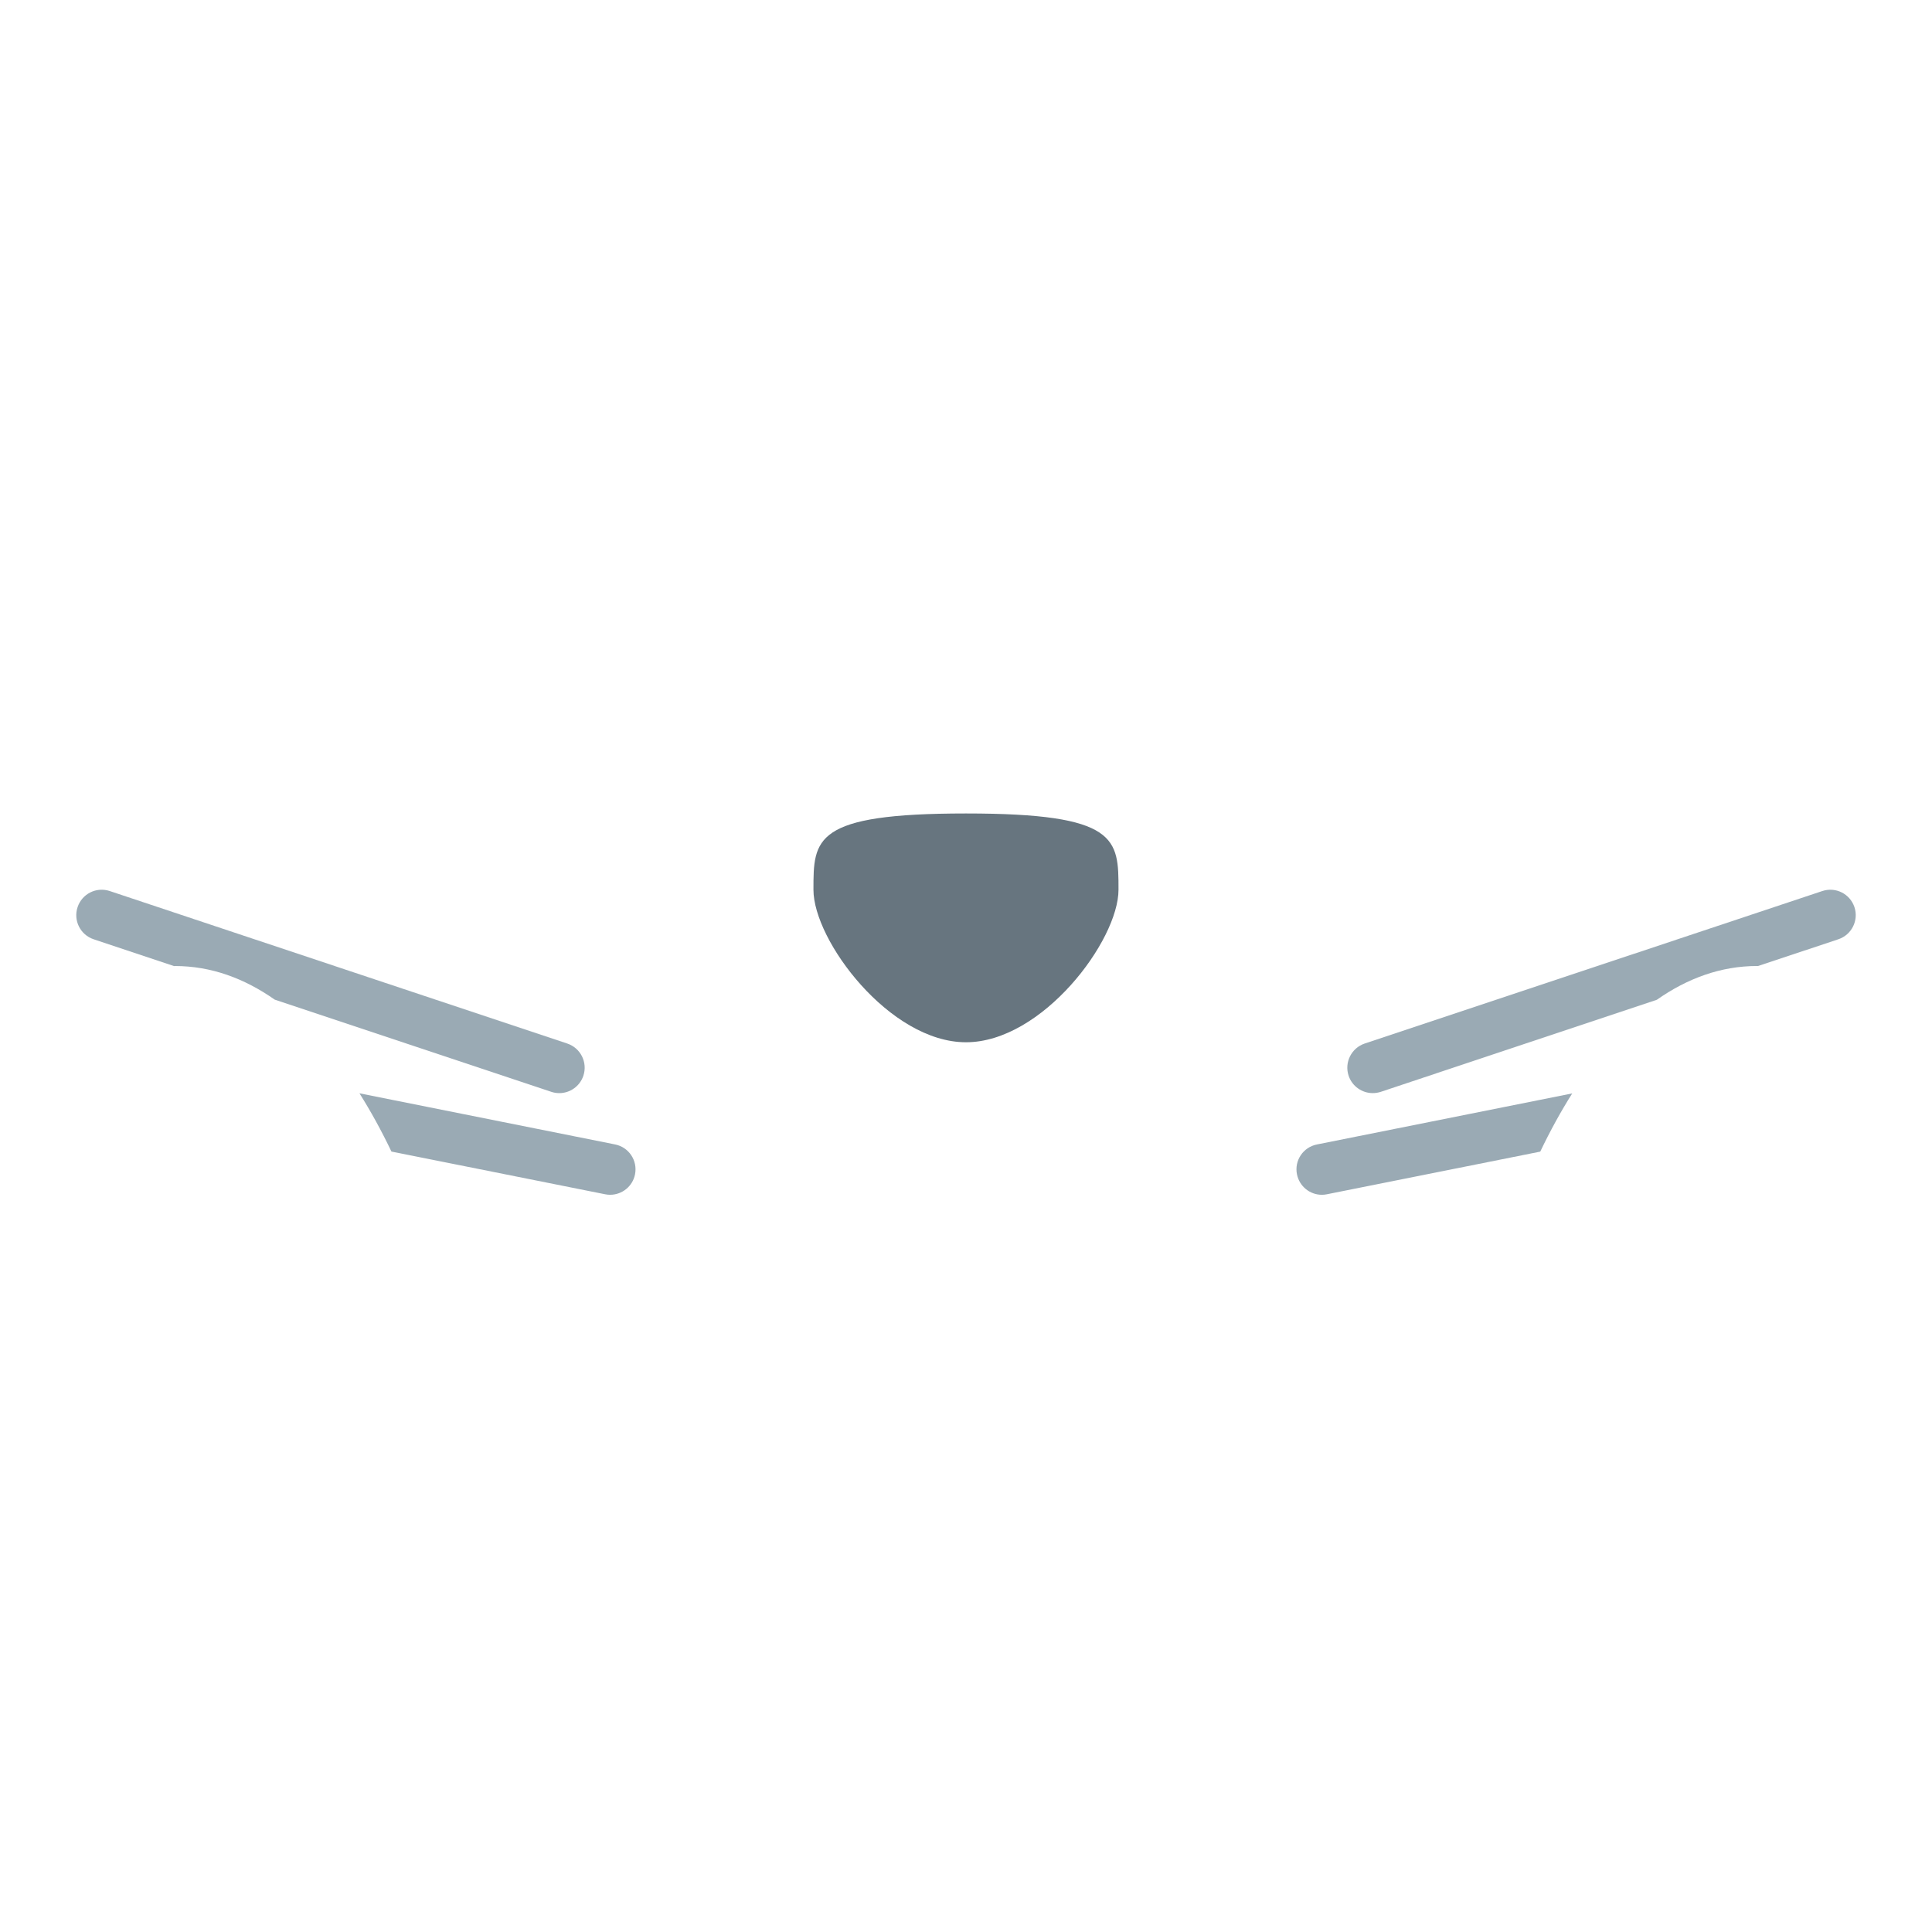 <?xml version="1.0" standalone="no"?><!-- Generator: Gravit.io --><svg xmlns="http://www.w3.org/2000/svg" xmlns:xlink="http://www.w3.org/1999/xlink" style="isolation:isolate" viewBox="0 0 256 256" width="256" height="256"><defs><clipPath id="_clipPath_QESdrRtDdgYP4ARwFyPAMhdnOYzaWDRK"><rect width="256" height="256"/></clipPath></defs><g clip-path="url(#_clipPath_QESdrRtDdgYP4ARwFyPAMhdnOYzaWDRK)"><g id="1f640"><g id="g12"><clipPath id="_clipPath_im8gucN1T4B16nUTNb5pBvJKZnIi6j9V"><path d=" M 0 0 L 256 0 L 256 256 L 0 256 L 0 0 Z " fill="rgb(255,255,255)"/></clipPath><g clip-path="url(#_clipPath_im8gucN1T4B16nUTNb5pBvJKZnIi6j9V)"><g id="g14"><g id="g28"><path d=" M 127.997 107.789 C 148.207 107.789 148.207 111.158 148.207 117.895 C 148.207 124.632 138.102 138.105 127.997 138.105 C 117.891 138.105 107.786 124.632 107.786 117.895 C 107.786 111.158 107.786 107.789 127.997 107.789 Z " fill="rgb(103,117,127)"/></g><g id="g32"><path d=" M 208.329 144.882 L 174.503 151.646 C 172.671 152.009 171.485 153.781 171.855 155.607 C 172.179 157.21 173.58 158.315 175.15 158.315 C 175.372 158.315 175.601 158.295 175.817 158.248 L 204.091 152.596 C 205.412 149.833 206.826 147.26 208.329 144.882 Z " fill="rgb(154,170,180)"/></g><g id="g36"><path d=" M 232.829 128 C 232.869 128 232.896 128.007 232.936 128.007 L 243.594 124.456 C 245.352 123.87 246.309 121.964 245.723 120.199 C 245.13 118.434 243.237 117.477 241.459 118.07 L 180.827 138.274 C 179.069 138.867 178.112 140.773 178.698 142.538 C 179.17 143.946 180.483 144.842 181.891 144.842 C 182.248 144.842 182.605 144.788 182.963 144.674 L 219.544 132.473 C 223.606 129.624 228.039 128 232.829 128 Z " fill="rgb(154,170,180)"/></g><g id="g40"><path d=" M 81.503 151.645 L 47.63 144.868 C 49.132 147.253 50.547 149.826 51.868 152.588 L 80.183 158.247 C 80.405 158.294 80.627 158.314 80.843 158.314 C 82.419 158.314 83.827 157.21 84.144 155.606 C 84.508 153.781 83.329 152.009 81.503 151.645 Z " fill="rgb(154,170,180)"/></g><g id="g44"><path d=" M 75.171 138.276 L 14.539 118.066 C 12.761 117.48 10.868 118.436 10.282 120.195 C 9.689 121.966 10.646 123.873 12.411 124.459 L 23.075 128.016 C 23.109 128.016 23.136 128.003 23.176 128.003 C 27.946 128.003 32.358 129.62 36.401 132.456 L 73.042 144.67 C 73.393 144.791 73.756 144.845 74.107 144.845 C 75.515 144.845 76.828 143.949 77.3 142.541 C 77.886 140.776 76.936 138.869 75.171 138.276 Z " fill="rgb(154,170,180)"/></g></g></g></g></g></g></svg>